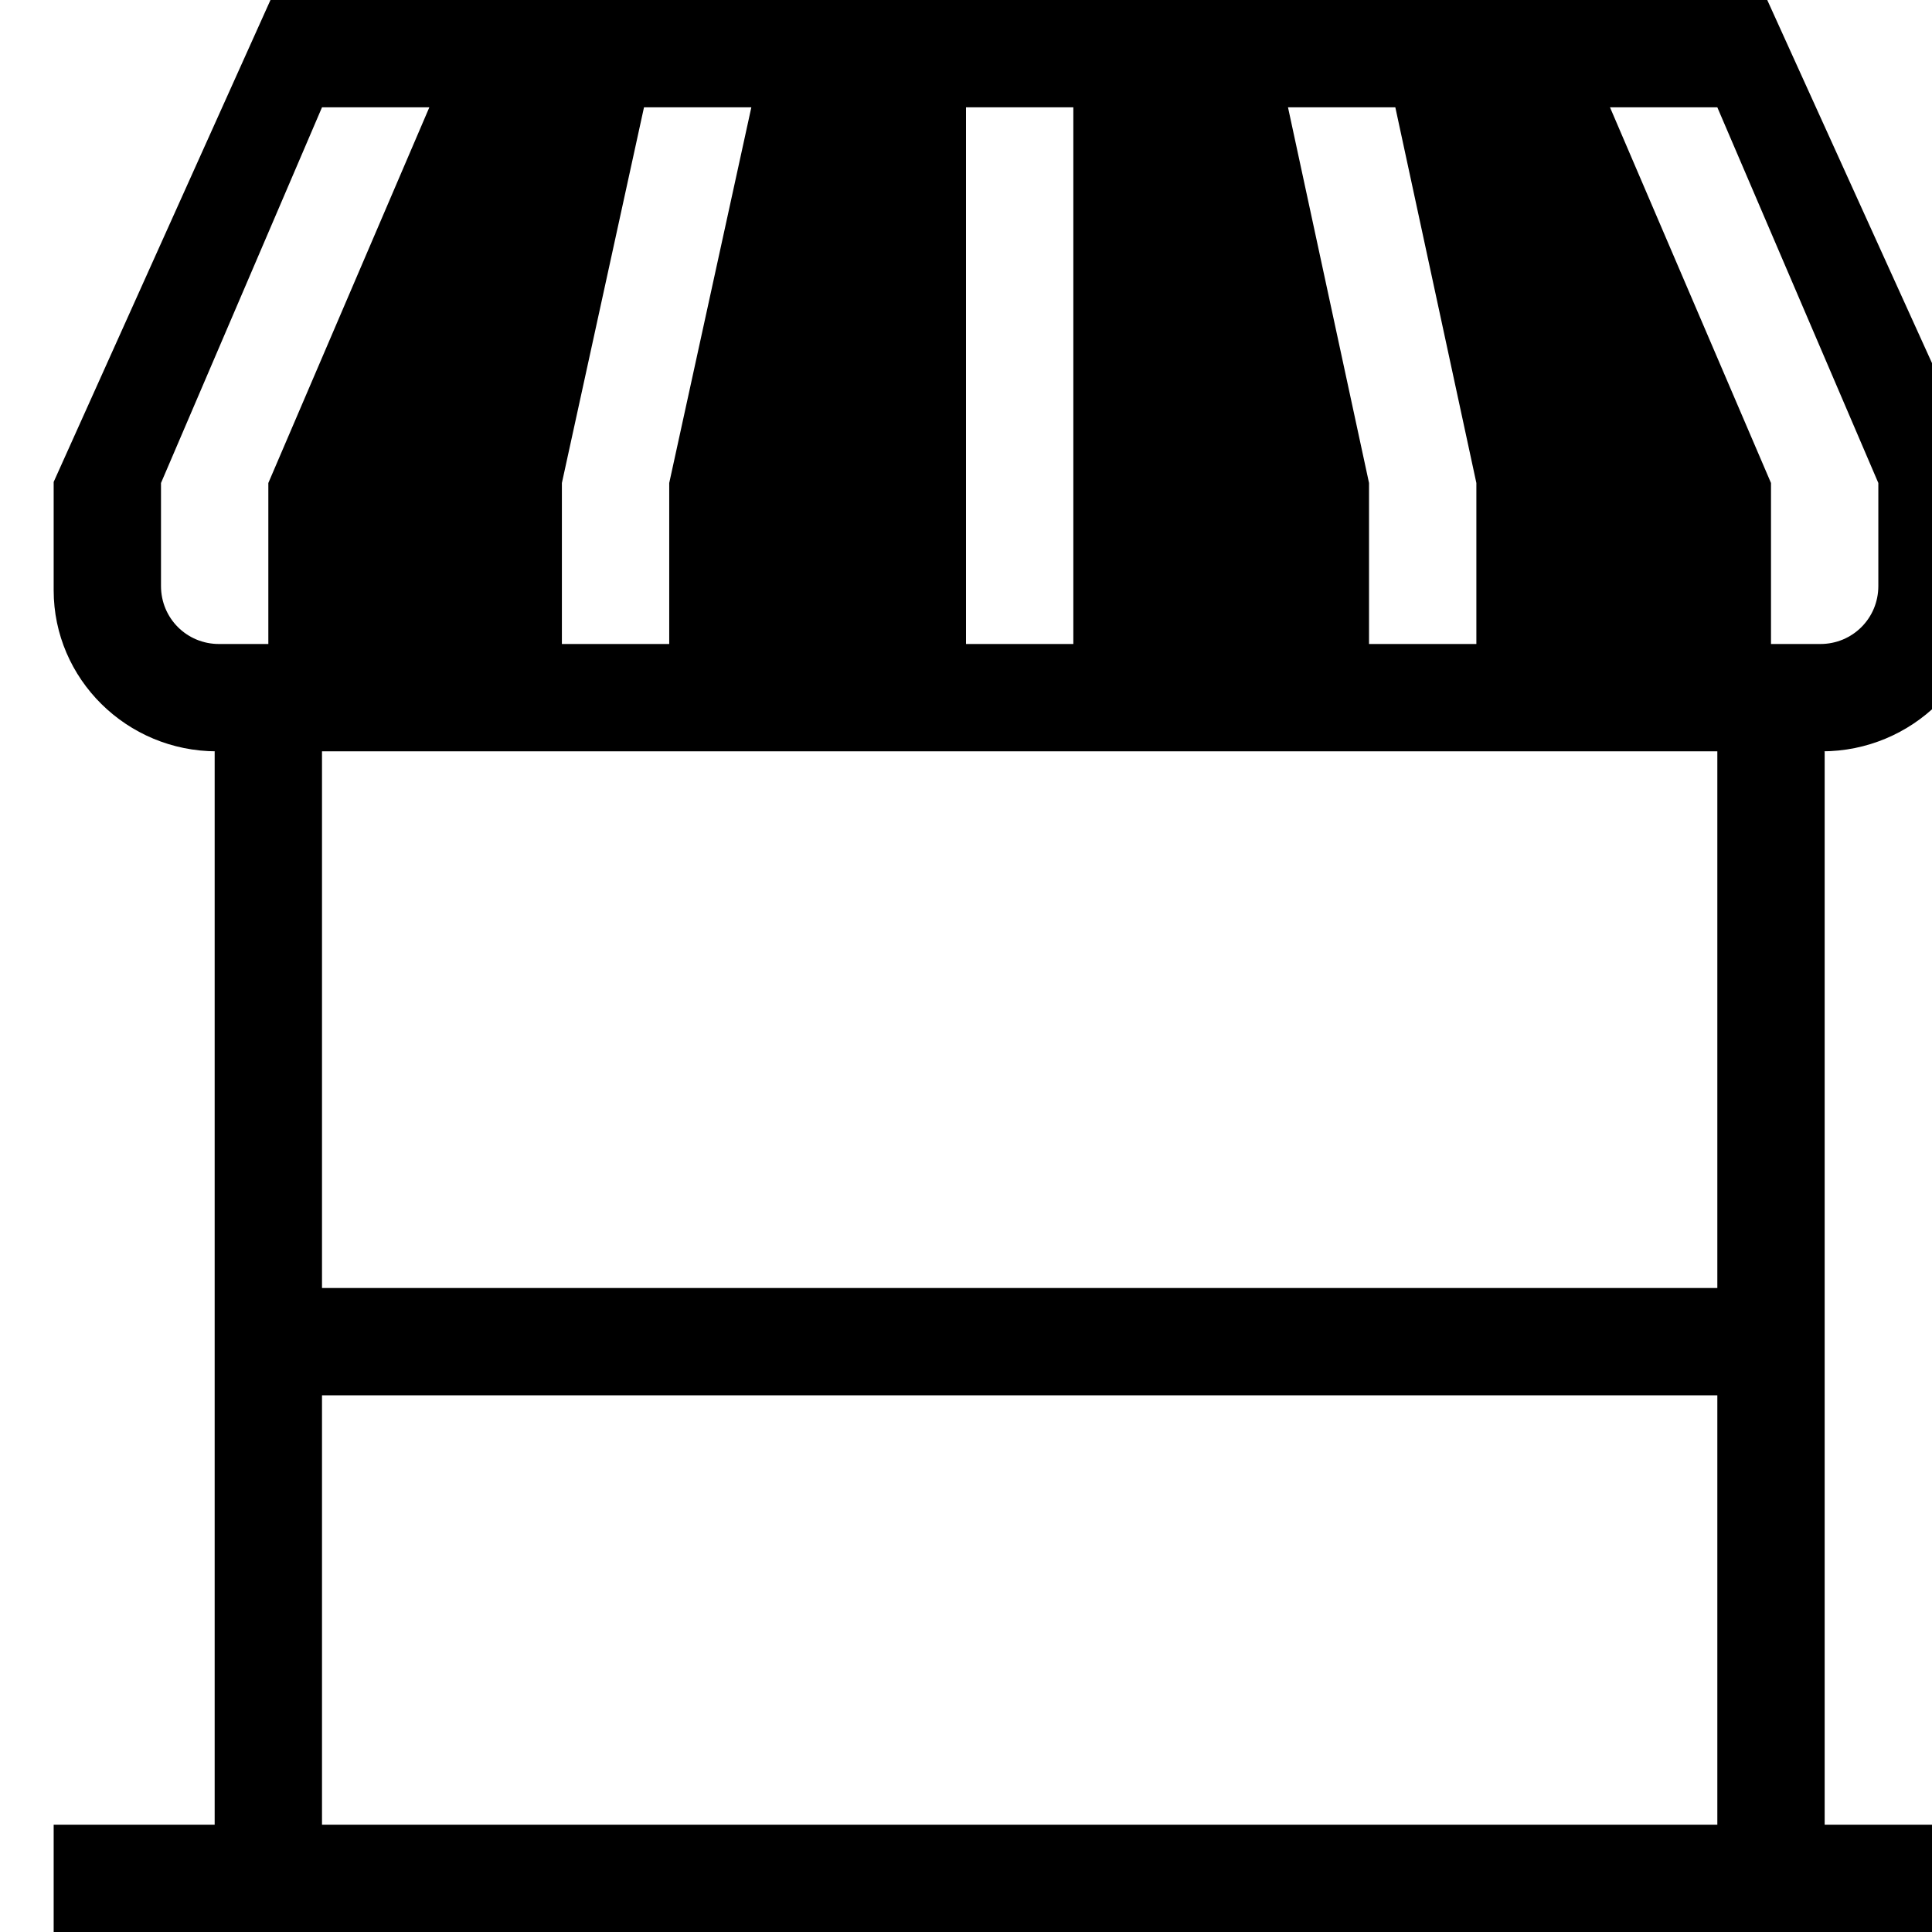 <?xml version="1.0" encoding="UTF-8"?><svg id="Layer_1" xmlns="http://www.w3.org/2000/svg" width="36" height="36" viewBox="0 0 36 36"><path d="M37,11v-2.03L32.93,0H5.04L1,8.98v2.02c0,1.65,1.36,3,3.04,3h-.04v20H1v2H37v-2h-3V14h-.05c1.68,0,3.05-1.35,3.05-3ZM26,2l1.51,7v3h-2v-3l-1.51-7h2Zm-8,0h2V12h-2V2Zm-7.53,7l1.53-7h2l-1.53,7v3h-2v-3Zm-5.47,3h-.92c-.6,0-1.08-.48-1.08-1.08v-1.92L6,2h2l-3,7v3Zm27,22H6v-8h26v8Zm0-10H6V14h26v10Zm3-13.08c0,.6-.48,1.08-1.08,1.08h-.92v-3l-3-7h2l3,7v1.92Z"/></svg>
